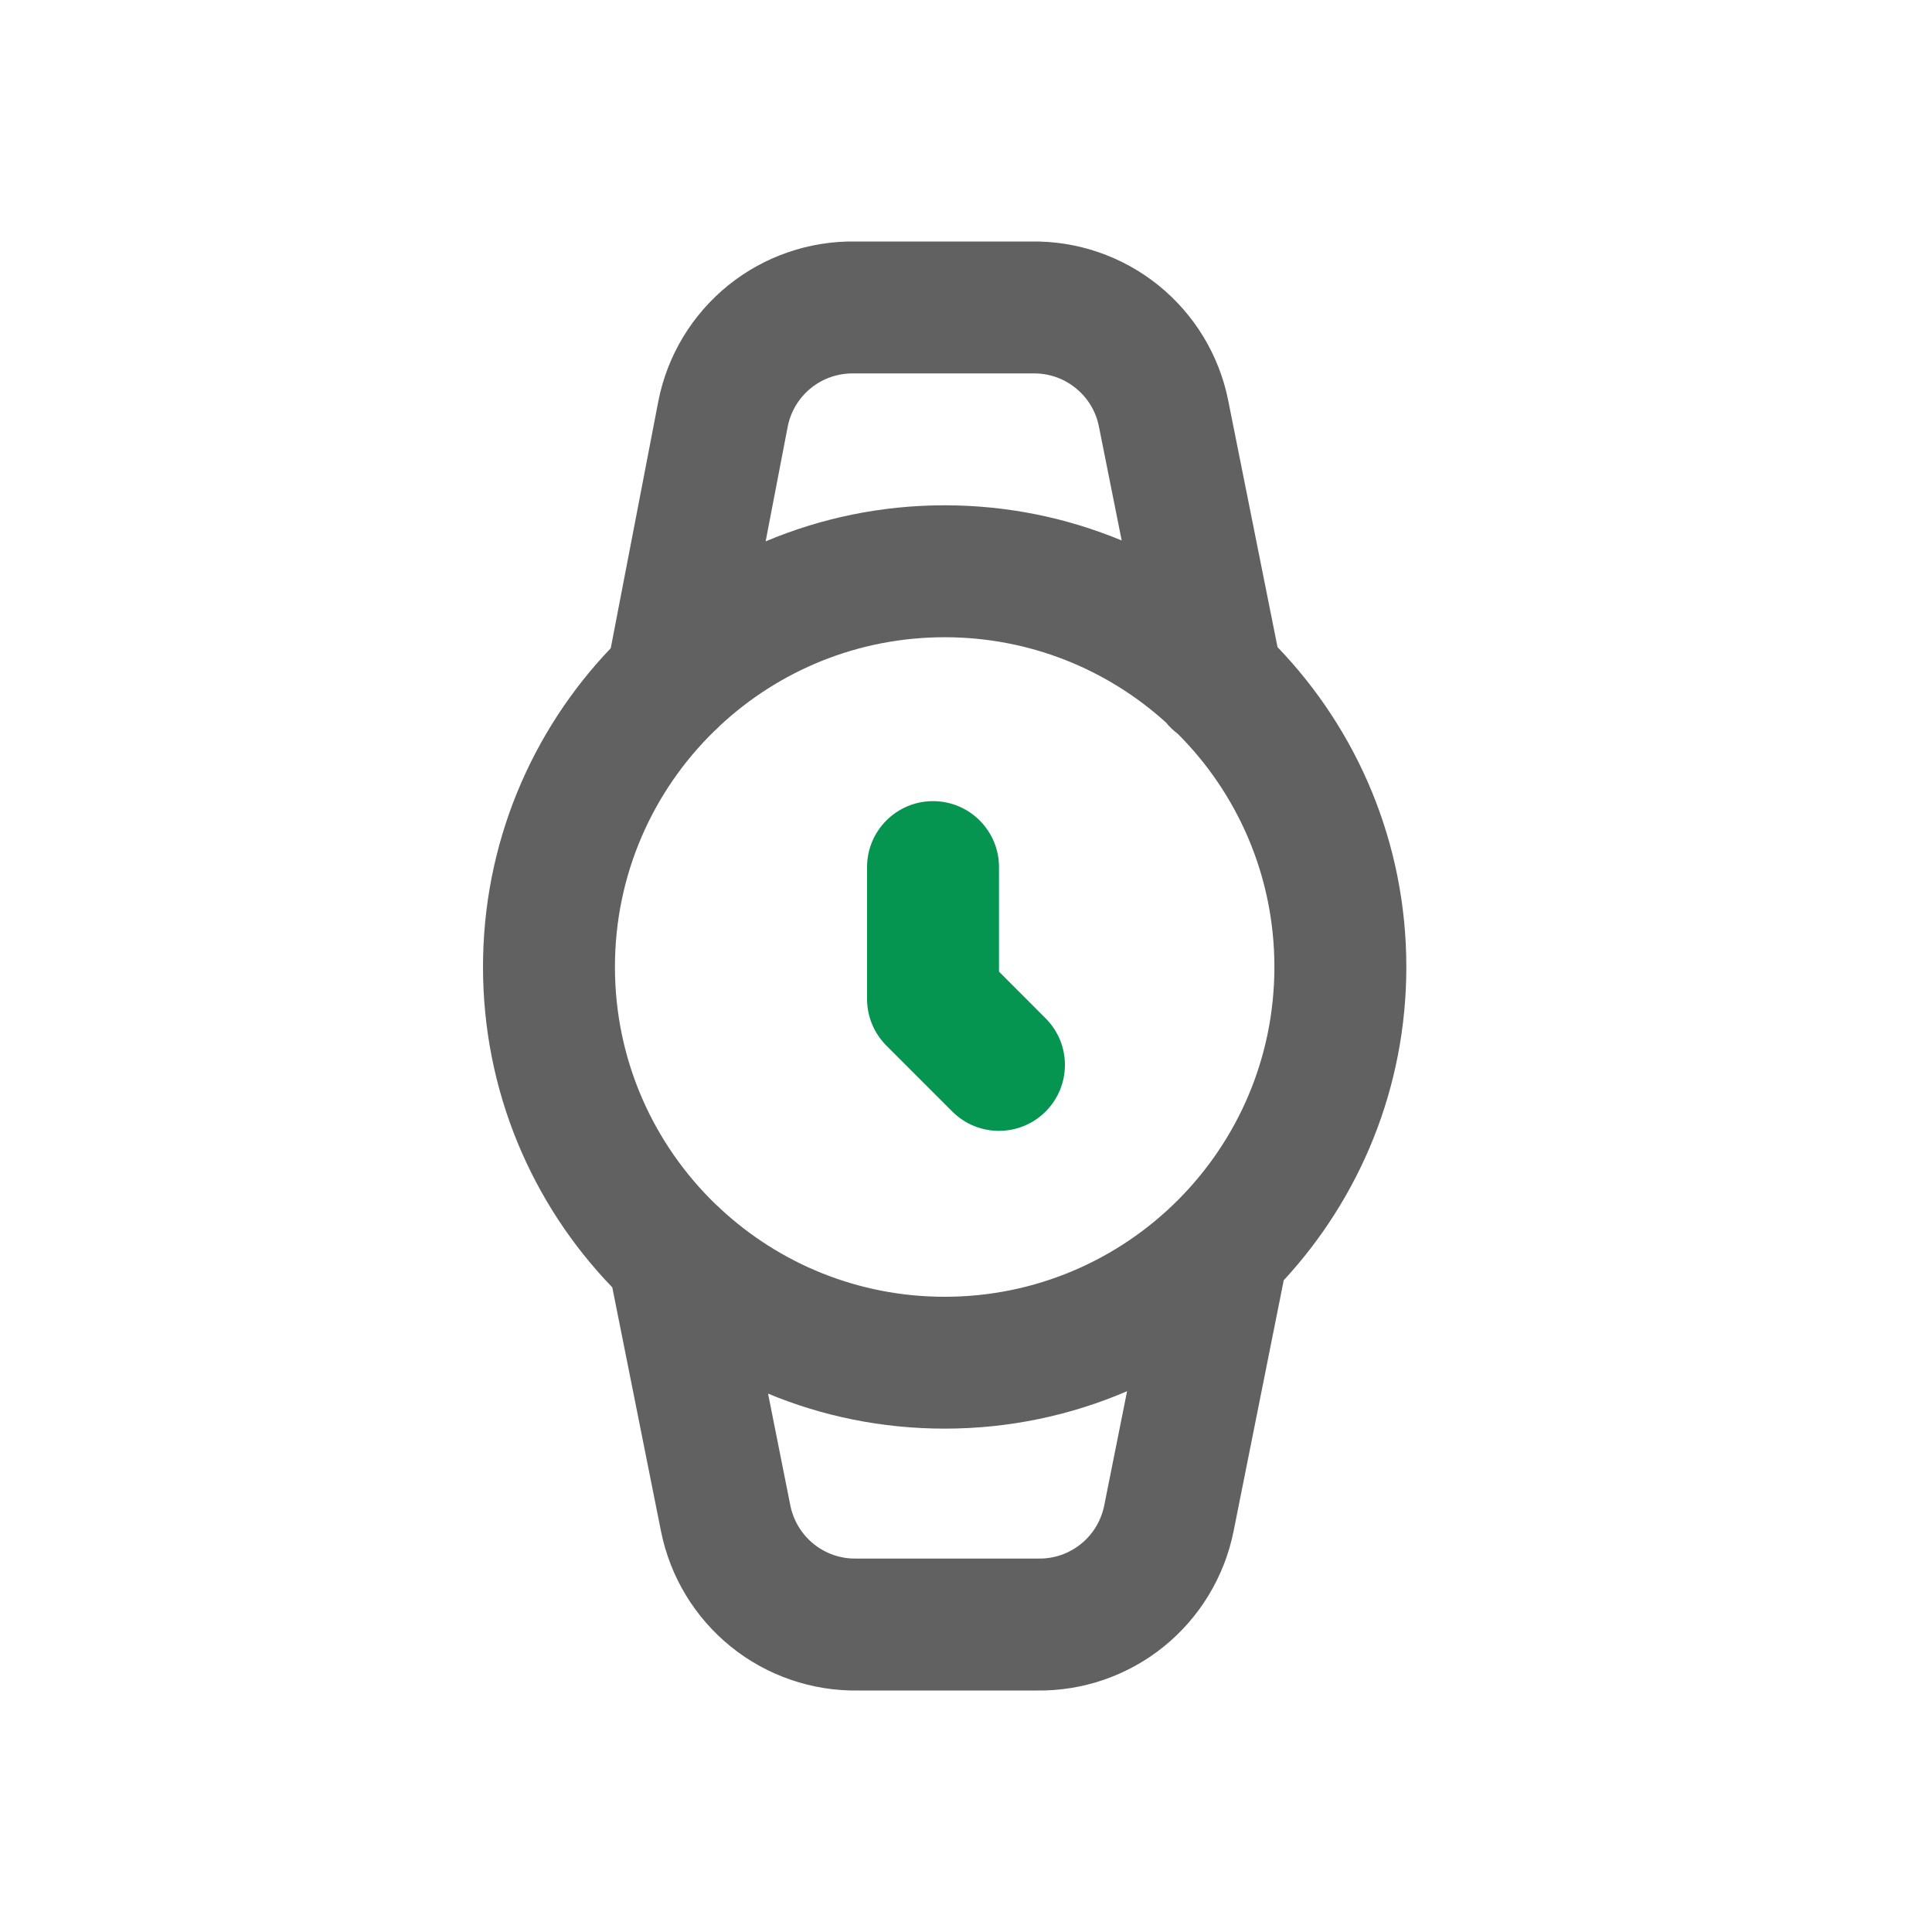 <svg width="24" height="24" viewBox="0 0 24 24" fill="none" xmlns="http://www.w3.org/2000/svg">
<path fill-rule="evenodd" clip-rule="evenodd" d="M12.809 3H10.628C10.054 2.991 9.495 3.183 9.048 3.543C8.599 3.905 8.291 4.413 8.179 4.979L7.587 8.052C6.604 9.082 6 10.476 6 12.012C6 13.558 6.611 14.961 7.606 15.992L8.211 19.021C8.324 19.587 8.632 20.095 9.081 20.457C9.528 20.817 10.087 21.009 10.661 21H12.875C13.448 21.009 14.007 20.817 14.454 20.457C14.903 20.095 15.211 19.586 15.324 19.021L15.947 15.904C16.892 14.881 17.47 13.514 17.47 12.012C17.47 10.47 16.861 9.07 15.87 8.039L15.258 4.979L15.258 4.978C15.146 4.413 14.838 3.905 14.389 3.543C13.942 3.183 13.383 2.991 12.809 3ZM14.485 8.976C14.527 9.028 14.576 9.075 14.63 9.115C15.372 9.856 15.831 10.881 15.831 12.012C15.831 14.275 13.997 16.109 11.735 16.109C10.66 16.109 9.682 15.695 8.951 15.017C8.933 14.998 8.913 14.98 8.893 14.963C8.12 14.217 7.639 13.171 7.639 12.012C7.639 10.864 8.111 9.826 8.873 9.082C8.898 9.061 8.921 9.038 8.944 9.014C9.675 8.333 10.656 7.916 11.735 7.916C12.793 7.916 13.758 8.317 14.485 8.976ZM13.934 6.714L13.651 5.298C13.614 5.11 13.511 4.94 13.361 4.82C13.212 4.699 13.024 4.635 12.832 4.639L12.816 4.639H10.621L10.605 4.639C10.413 4.635 10.225 4.699 10.075 4.82C9.926 4.94 9.824 5.108 9.786 5.296L9.511 6.725C10.195 6.437 10.946 6.277 11.735 6.277C12.514 6.277 13.257 6.433 13.934 6.714ZM9.541 17.312L9.818 18.702C9.856 18.89 9.959 19.06 10.108 19.18C10.258 19.301 10.445 19.365 10.638 19.361L10.653 19.361H12.882L12.898 19.361C13.09 19.365 13.277 19.301 13.427 19.18C13.577 19.06 13.679 18.89 13.717 18.702L14.001 17.282C13.306 17.581 12.54 17.747 11.735 17.747C10.958 17.747 10.216 17.593 9.541 17.312Z" fill="#616161"/>
<path d="M11.59 9.952C12.043 9.952 12.41 10.319 12.41 10.771V12.07L12.989 12.65C13.309 12.97 13.309 13.488 12.989 13.808C12.669 14.128 12.15 14.128 11.83 13.808L11.011 12.989C10.857 12.835 10.771 12.627 10.771 12.41V10.771C10.771 10.319 11.138 9.952 11.59 9.952Z" fill="#069550"/>
</svg>
